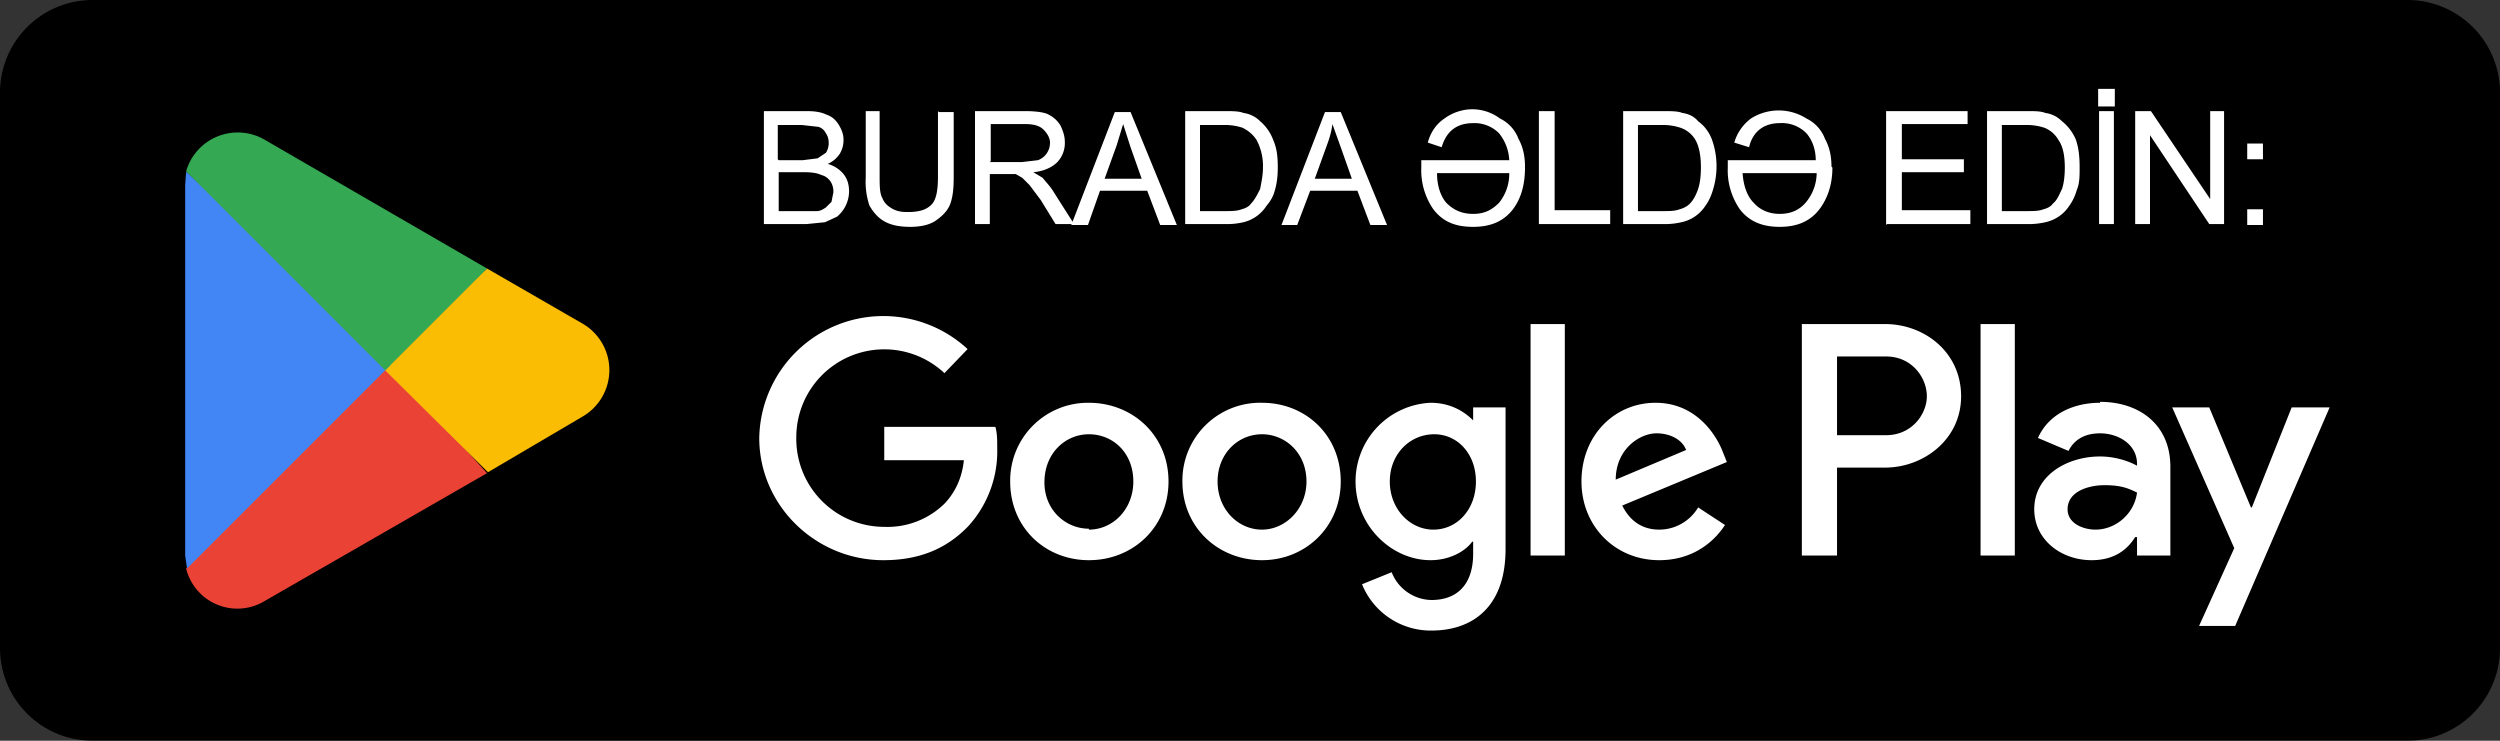 <svg width="270" height="80" fill="none" xmlns="http://www.w3.org/2000/svg">
  <rect width="100%" height="100%" fill="#333333" stroke="none"/>
  <g clip-path="url(#a)">
    <mask id="b" style="mask-type:luminance" maskUnits="userSpaceOnUse" x="-21" y="-20" width="311" height="121">
      <path d="M-20-20h310v120H-20V-20Z" fill="#fff"/>
    </mask>
    <g mask="url(#b)">
      <path d="M260 80H10A10 10 0 0 1 0 70V10A10 10 0 0 1 10 0h250a10 10 0 0 1 10 10v60a10 10 0 0 1-10 10Z" fill="#000"/>
    </g>
    <mask id="c" style="mask-type:luminance" maskUnits="userSpaceOnUse" x="-21" y="-20" width="311" height="121">
      <path d="M-20-20h310v120H-20V-20Z" fill="#fff"/>
    </mask>
    <g mask="url(#c)">
      <path d="M213.9 60h3.7V35h-3.7v25Zm33.6-16-4.3 10.8h-.1L238.6 44h-4l6.7 15.2-3.8 8.4h3.9L251.6 44h-4.1Zm-21.2 13.2c-1.2 0-3-.6-3-2.2 0-1.9 2.2-2.6 4-2.6 1.7 0 2.5.3 3.5.8-.3 2.3-2.3 4-4.5 4Zm.5-13.7c-2.7 0-5.5 1.1-6.7 3.8l3.3 1.4c.7-1.4 2-1.9 3.4-1.9 2 0 4 1.2 4 3.3v.2c-.7-.4-2.2-1-4-1-3.5 0-7.1 2-7.1 5.7 0 3.3 2.9 5.5 6.2 5.5 2.5 0 3.9-1.2 4.7-2.5h.2v2h3.6v-9.6c0-4.5-3.3-7-7.6-7Zm-23 3.5h-5.4v-8.5h5.3c2.8 0 4.4 2.3 4.4 4.3 0 1.9-1.6 4.2-4.4 4.2Zm-.2-12h-9v25h3.8v-9.5h5.2c4.1 0 8.2-3 8.2-7.7 0-4.8-4-7.8-8.2-7.8Zm-48.8 22.2c-2.5 0-4.7-2.2-4.7-5.2s2.2-5.1 4.8-5.1c2.5 0 4.5 2.1 4.5 5.1 0 3-2 5.2-4.6 5.2Zm4.3-11.8c-1-1-2.5-1.9-4.6-1.9a8.5 8.5 0 0 0-8.1 8.5c0 4.8 3.9 8.5 8.1 8.5 2 0 3.7-.9 4.5-2h.1v1.3c0 3.3-1.7 5-4.5 5a4.7 4.7 0 0 1-4.3-3l-3.2 1.3a8 8 0 0 0 7.5 5c4.4 0 8-2.5 8-8.8V44h-3.5v1.4Zm6.2 14.6h3.7V35h-3.7v25Zm9.2-8.2c0-3.3 2.6-5 4.4-5 1.5 0 2.8.7 3.2 1.8l-7.6 3.2Zm11.6-2.9c-.7-1.9-2.9-5.4-7.3-5.4s-8 3.5-8 8.5c0 4.8 3.6 8.5 8.4 8.5 4 0 6.2-2.4 7.1-3.8l-2.9-1.9a4.9 4.9 0 0 1-4.2 2.4c-1.9 0-3.2-1-4-2.6l11.3-4.7-.4-1Zm-90.6-2.8v3.6h8.6c-.2 2-1 3.5-2 4.6a8.8 8.8 0 0 1-6.6 2.6 9.5 9.5 0 0 1-9.5-9.6 9.5 9.5 0 0 1 16-7l2.5-2.6A13.4 13.4 0 0 0 82 47.3c0 7.3 6.1 13.2 13.4 13.2 4 0 6.9-1.3 9.2-3.7a12 12 0 0 0 3.1-8.4c0-.9 0-1.6-.2-2.3h-12Zm22.1 11c-2.5 0-4.8-2-4.8-5 0-3.2 2.3-5.2 4.8-5.2 2.6 0 4.8 2 4.8 5.1 0 3-2.2 5.2-4.8 5.2Zm0-13.6a8.4 8.4 0 0 0-8.5 8.5c0 5 3.8 8.5 8.5 8.5 4.8 0 8.6-3.6 8.6-8.5 0-5-3.9-8.5-8.6-8.5Zm18.7 13.7c-2.6 0-4.8-2.2-4.8-5.2s2.2-5.1 4.8-5.1c2.5 0 4.8 2 4.8 5.1 0 3-2.3 5.2-4.8 5.2Zm0-13.7a8.4 8.4 0 0 0-8.6 8.5c0 5 3.9 8.5 8.6 8.5 4.7 0 8.5-3.6 8.5-8.5 0-5-3.8-8.5-8.5-8.5Z" fill="#fff"/>
    </g>
    <mask id="d" style="mask-type:luminance" maskUnits="userSpaceOnUse" x="-21" y="-20" width="311" height="121">
      <path d="M-20-20h310v120H-20V-20Z" fill="#fff"/>
    </mask>
    <g mask="url(#d)">
      <path d="M41.4 38.8 20.1 61.4a5.7 5.7 0 0 0 8.5 3.5l24-13.8-11.2-12.3Z" fill="#EA4335"/>
    </g>
    <mask id="e" style="mask-type:luminance" maskUnits="userSpaceOnUse" x="-21" y="-20" width="311" height="121">
      <path d="M-20-20h310v120H-20V-20Z" fill="#fff"/>
    </mask>
    <g mask="url(#e)">
      <path d="m63 35-10.4-6L41 39.4 52.7 51l10.2-6a5.8 5.8 0 0 0 .1-10Z" fill="#FBBC04"/>
    </g>
    <mask id="f" style="mask-type:luminance" maskUnits="userSpaceOnUse" x="-21" y="-20" width="311" height="121">
      <path d="M-20-20h310v120H-20V-20Z" fill="#fff"/>
    </mask>
    <g mask="url(#f)">
      <path d="M20.1 18.6 20 20v40l.2 1.4 22-22-22-20.8Z" fill="#4285F4"/>
    </g>
    <mask id="g" style="mask-type:luminance" maskUnits="userSpaceOnUse" x="-21" y="-20" width="311" height="121">
      <path d="M-20-20h310v120H-20V-20Z" fill="#fff"/>
    </mask>
    <g mask="url(#g)">
      <path d="m41.6 40 11-11-24-13.9a5.8 5.8 0 0 0-8.5 3.4L41.6 40Z" fill="#34A853"/>
    </g>
    <path d="M82.5 24.3V12h4.6c.9 0 1.6.1 2.2.4.6.2 1 .6 1.3 1.1.3.5.5 1 .5 1.6 0 .5-.1 1-.4 1.5a3 3 0 0 1-1.3 1.1c.7.2 1.3.6 1.7 1.1.4.5.6 1.1.6 1.9a3.6 3.6 0 0 1-1.3 2.7l-1.3.6-2 .2h-4.6Zm1.6-7h2.6l1.6-.2.9-.6c.2-.3.3-.7.3-1 0-.5-.1-.8-.3-1.1-.2-.4-.5-.6-.8-.7l-1.8-.2H84v3.7Zm0 5.5h4.1c.4 0 .7-.2 1-.4l.6-.6.2-1a2 2 0 0 0-.3-1.2c-.3-.4-.6-.6-1-.7-.4-.2-1-.3-1.8-.3h-2.8v4.2Zm17.3-10.7h1.6v7c0 1.3-.1 2.2-.4 3-.3.7-.8 1.2-1.5 1.7s-1.7.7-2.8.7c-1.2 0-2.1-.2-2.8-.6-.7-.4-1.2-1-1.6-1.7a8 8 0 0 1-.4-3V12H95v7c0 1 0 1.9.3 2.4.2.5.5.8 1 1.1.5.3 1 .4 1.7.4 1.2 0 2-.2 2.6-.8.5-.5.7-1.5.7-3V12Zm3.9 12.2V12h5.4c1 0 1.9.1 2.4.3.6.3 1 .6 1.4 1.2.3.6.5 1.2.5 1.8a3 3 0 0 1-.8 2.2c-.6.6-1.5 1-2.6 1.1l1 .6c.4.5.9 1 1.3 1.7l2.1 3.3h-2l-1.6-2.6-1.2-1.6-.8-.8-.7-.4h-2.8v5.4h-1.6Zm1.6-6.8h3.5l1.7-.2a2 2 0 0 0 1.3-1.9c0-.5-.3-1-.7-1.4-.4-.4-1-.6-2-.6H107v4Zm8.8 6.8 4.7-12.2h1.7l5 12.2h-1.8l-1.4-3.7h-5.1l-1.3 3.7h-1.8Zm3.6-5h4l-1.2-3.4-.8-2.5-.7 2.3-1.3 3.6Zm8.7 5V12h4.2c.9 0 1.6 0 2.1.2.7.1 1.3.4 1.8.9.6.5 1.1 1.2 1.4 2 .4.9.5 1.8.5 3 0 .9-.1 1.7-.3 2.4a4 4 0 0 1-.9 1.7 4.1 4.1 0 0 1-2.5 1.8 8 8 0 0 1-2 .2H128Zm1.6-1.5h2.6c.8 0 1.4 0 1.9-.2.4-.1.8-.3 1-.6.4-.4.7-1 1-1.6.1-.6.3-1.4.3-2.3a6 6 0 0 0-.7-3c-.4-.6-.9-1-1.5-1.3a6 6 0 0 0-2-.3h-2.6v9.3Zm8.8 1.5 4.7-12.2h1.7l5 12.2H148l-1.4-3.7h-5.1l-1.4 3.7h-1.7Zm3.6-5h4l-1.2-3.4-.9-2.5c-.1.8-.3 1.5-.6 2.3l-1.3 3.6Zm22.7-1.2c0 1.8-.4 3.3-1.3 4.5-1 1.3-2.4 1.9-4.3 1.9-2 0-3.3-.6-4.3-1.9a7.4 7.4 0 0 1-1.3-4.5v-.8h9.5a5 5 0 0 0-1.1-2.9 3.7 3.7 0 0 0-2.8-1.1c-1.8 0-2.9.9-3.4 2.6l-1.5-.5c.3-1.1.9-2 1.8-2.6.8-.6 1.9-1 3-1a5 5 0 0 1 3 1 4 4 0 0 1 2 2.2c.5.9.7 1.9.7 3Zm-1.7.6h-7.8c0 1.4.4 2.5 1 3.2.8.8 1.7 1.2 2.9 1.2s2-.4 2.8-1.2a5 5 0 0 0 1.1-3.2Zm3.2 5.6V12h1.7v10.7h6v1.5h-7.7Zm9.1 0V12h4.2c1 0 1.7 0 2.2.2.7.1 1.3.4 1.7.9.7.5 1.2 1.2 1.5 2a8.6 8.6 0 0 1 .1 5.4c-.2.7-.5 1.3-.8 1.7a4.1 4.1 0 0 1-2.6 1.8 8 8 0 0 1-2 .2h-4.3Zm1.6-1.5h2.6c.8 0 1.4 0 1.9-.2.4-.1.8-.3 1.1-.6.4-.4.7-1 .9-1.6.2-.6.3-1.4.3-2.3 0-1.3-.2-2.3-.6-3a3 3 0 0 0-1.6-1.3 6 6 0 0 0-2-.3h-2.6v9.3Zm21-4.7c0 1.8-.5 3.3-1.4 4.5-1 1.3-2.4 1.9-4.3 1.9s-3.3-.6-4.3-1.9a7.4 7.4 0 0 1-1.3-4.5v-.8h9.5c0-1.2-.4-2.2-1-2.9a3.7 3.7 0 0 0-2.9-1.1c-1.7 0-2.9.9-3.3 2.6l-1.6-.5a5 5 0 0 1 1.8-2.6 5.6 5.6 0 0 1 6 0 4 4 0 0 1 2 2.2c.5.9.7 1.9.7 3Zm-1.7.6h-8c.1 1.4.5 2.5 1.2 3.2.7.8 1.7 1.2 2.8 1.2 1.2 0 2.1-.4 2.8-1.2a5 5 0 0 0 1.2-3.2Zm7.5 5.6V12h8.8v1.4h-7.1v3.8h6.7v1.4h-6.7v4.1h7.4v1.5h-9Zm10.9 0V12h4.2c1 0 1.6 0 2.1.2.7.1 1.3.4 1.8.9a5 5 0 0 1 1.5 2c.3.9.4 1.8.4 3 0 .9 0 1.7-.3 2.4-.2.7-.5 1.3-.8 1.7a4.1 4.1 0 0 1-2.6 1.8 8 8 0 0 1-2 .2h-4.3Zm1.6-1.5h2.6c.8 0 1.4 0 1.9-.2.4-.1.8-.3 1-.6.5-.4.7-1 1-1.6.2-.6.3-1.4.3-2.3 0-1.3-.2-2.3-.7-3a3 3 0 0 0-1.5-1.3 6 6 0 0 0-2-.3h-2.6v9.3Zm10.5 1.5V12h1.6v12.2h-1.6Zm-.1-13V9.6h1.8v1.9h-1.8Zm4 13V12h1.7l6.4 9.5V12h1.5v12.2h-1.6l-6.4-9.6v9.6h-1.6Zm12.1-7.1v-1.7h1.7v1.7h-1.7Zm0 7v-1.6h1.7v1.7h-1.7Z" fill="#fff"/>
  </g>
  <defs>
    <clipPath id="a">
      <path fill="#fff" transform="matrix(1 0 0 -1 0 80)" d="M0 0h270v80H0z"/>
    </clipPath>
  </defs>
</svg>
